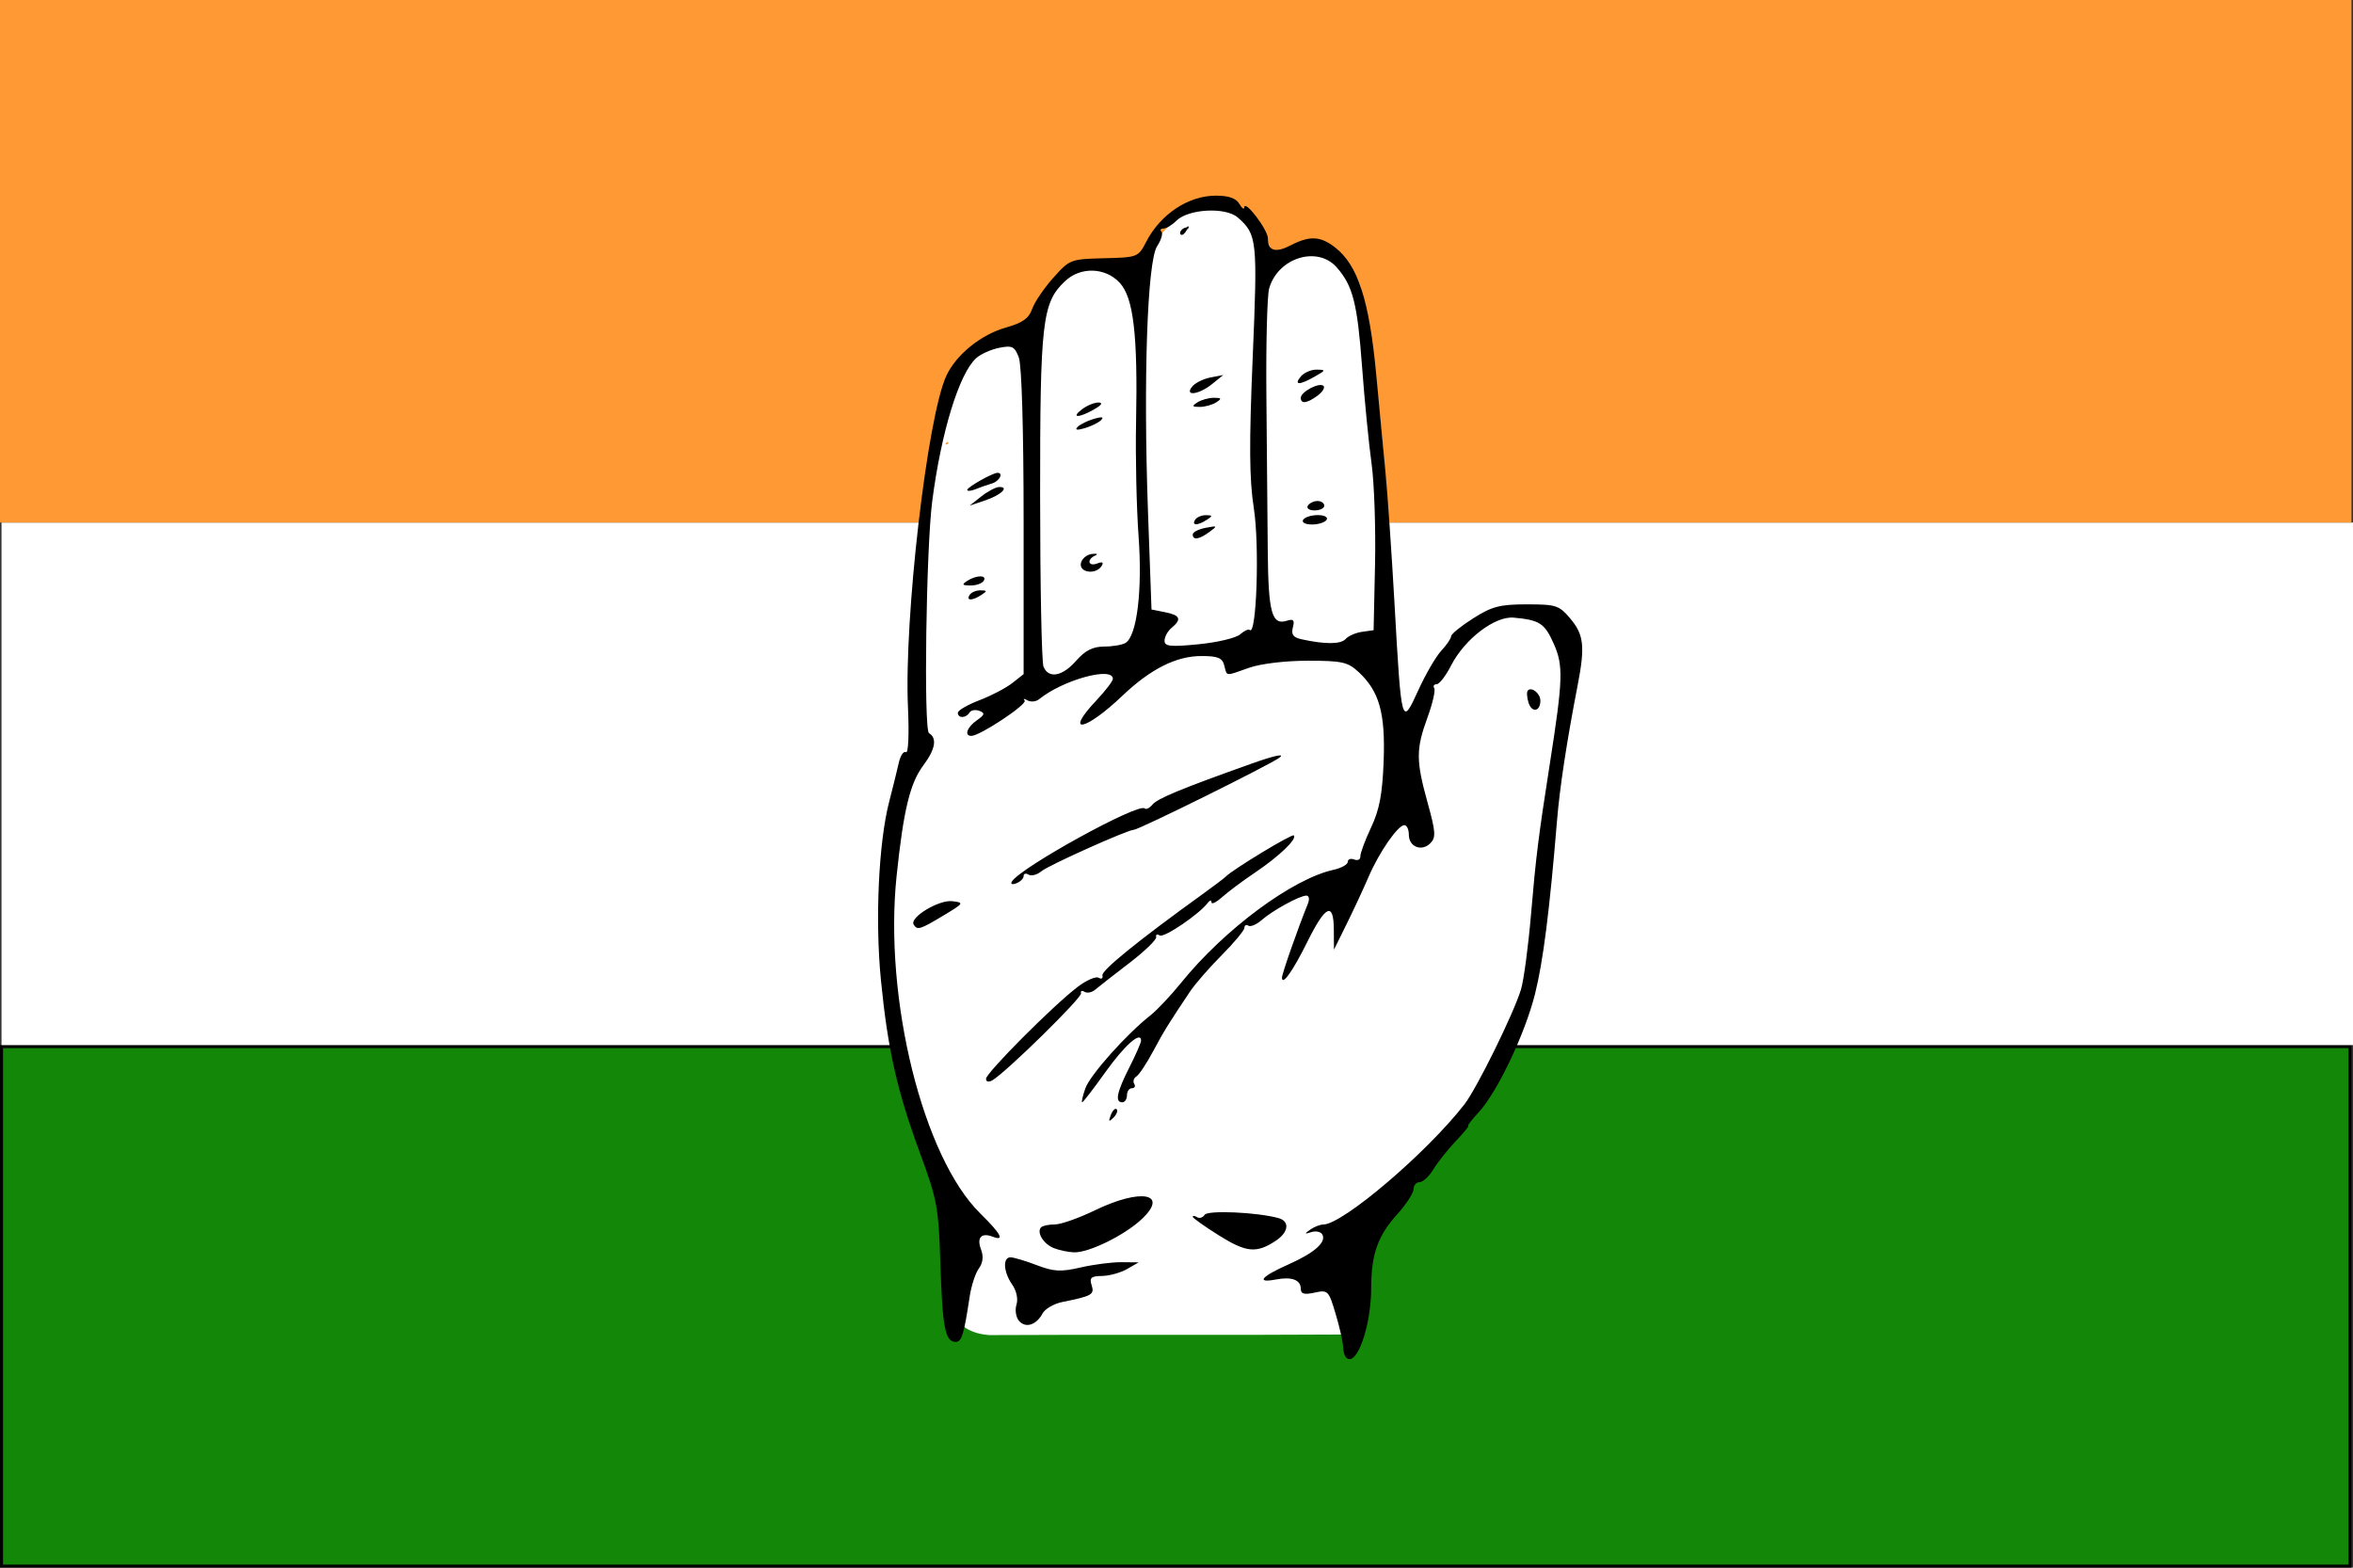 <?xml version="1.0" encoding="UTF-8" standalone="no"?>
<!-- Created with Inkscape (http://www.inkscape.org/) -->
<svg
   xmlns:dc="http://purl.org/dc/elements/1.1/"
   xmlns:cc="http://creativecommons.org/ns#"
   xmlns:rdf="http://www.w3.org/1999/02/22-rdf-syntax-ns#"
   xmlns:svg="http://www.w3.org/2000/svg"
   xmlns="http://www.w3.org/2000/svg"
   xmlns:sodipodi="http://sodipodi.sourceforge.net/DTD/sodipodi-0.dtd"
   xmlns:inkscape="http://www.inkscape.org/namespaces/inkscape"
   width="900.58"
   height="600"
   id="svg2"
   sodipodi:version="0.32"
   inkscape:version="0.46"
   version="1.0"
   sodipodi:docbase="C:\Documents and Settings\Nicholas\Desktop"
   sodipodi:docname="INC-flag.svg"
   smiling="fake"
   inkscape:output_extension="org.inkscape.output.svg.inkscape">
  <rect width="100%" height="100%" fill="#333333" stroke="none"/>
  <defs
     id="defs4">
    <inkscape:perspective
       sodipodi:type="inkscape:persp3d"
       inkscape:vp_x="0 : 300 : 1"
       inkscape:vp_y="0 : 1000 : 0"
       inkscape:vp_z="900 : 300 : 1"
       inkscape:persp3d-origin="450 : 200 : 1"
       id="perspective38" />
    <inkscape:perspective
       id="perspective2418"
       inkscape:persp3d-origin="372.04724 : 350.78739 : 1"
       inkscape:vp_z="744.09448 : 526.18109 : 1"
       inkscape:vp_y="0 : 1000 : 0"
       inkscape:vp_x="0 : 526.18109 : 1"
       sodipodi:type="inkscape:persp3d" />
  </defs>
  <sodipodi:namedview
     id="base"
     pagecolor="#ffffff"
     bordercolor="#666666"
     borderopacity="1.0"
     inkscape:pageopacity="0.0"
     inkscape:pageshadow="2"
     inkscape:zoom="1.3083335"
     inkscape:cx="526.02872"
     inkscape:cy="300.44324"
     inkscape:document-units="px"
     inkscape:current-layer="layer4"
     inkscape:window-width="1680"
     inkscape:window-height="990"
     inkscape:window-x="0"
     inkscape:window-y="26"
     showgrid="false"
     showguides="true"
     inkscape:guide-bbox="true">
    <inkscape:grid
       type="xygrid"
       id="grid2530"
       visible="true"
       enabled="true" />
  </sodipodi:namedview>
  <g
     inkscape:groupmode="layer"
     id="layer3"
     inkscape:label="Flag"
     style="display:inline">
    <rect
       style="opacity:1;fill:#138808;fill-opacity:1;stroke:#000000;stroke-width:1.159;stroke-miterlimit:4;stroke-dasharray:none;stroke-dashoffset:0;stroke-opacity:1"
       id="rect1407"
       width="898.841"
       height="198.84"
       x="0.58"
       y="400.58" />
    <rect
       y="200"
       x="0.58"
       height="200"
       width="900"
       id="rect2284"
       style="opacity:1;fill:#ffffff;fill-opacity:1;stroke:none;stroke-width:1.159;stroke-miterlimit:4;stroke-dasharray:none;stroke-dashoffset:0;stroke-opacity:1" />
    <rect
       style="opacity:1;fill:#ff9933;fill-opacity:1;stroke:none;stroke-width:1.159;stroke-miterlimit:4;stroke-dasharray:none;stroke-dashoffset:0;stroke-opacity:1"
       id="rect2286"
       width="900"
       height="200"
       x="0"
       y="7.1942452e-14" />
  </g>
  <g
     inkscape:groupmode="layer"
     id="layer4"
     inkscape:label="hand"
     style="display:inline">
    <g
       id="g2546"
       transform="translate(-22.93,-0.764)">
      <path
         id="path2426"
         d="M 487.014,78.849 C 467.092,78.476 462.243,110.97 439.16,102.445 C 424.97,109.543 417.872,125.546 403.949,132.751 L 402.563,132.751 C 400.675,132.751 398.975,133.663 398.016,135.116 C 397.319,135.315 396.64,135.51 395.909,135.666 C 378.577,152.844 381.238,179.472 376.668,201.667 C 373.323,229.824 372.148,258.249 372.509,286.589 C 360.435,310.894 361.183,339.323 361.862,365.79 C 363.283,396.875 372.741,426.743 383.044,455.827 C 389.783,473.38 374.601,509.752 401.565,511.764 C 446.752,511.495 491.952,511.856 537.141,511.544 C 554.863,509.91 542,477.938 553.111,466.553 C 569.633,441.327 595.135,421.76 604.79,392.246 C 617.852,358.154 614.85,320.909 621.536,285.489 C 621.275,268.555 637.803,242.799 616.102,233.403 C 595.914,225.79 575.844,241.116 568.304,259.143 C 564.177,268.131 558.447,277.35 558.489,261.508 C 554.386,212.377 554.022,162.698 544.405,114.16 C 542.497,96.562 520.283,93.639 509.97,97.275 C 506.397,88.408 499.385,79.559 489.01,79.014 C 488.335,78.932 487.656,78.861 487.014,78.849 z M 385.484,169.876 C 387.221,170.679 383.3,171.634 385.484,169.876 z"
         style="fill:#ffffff;display:inline" />
      <path
         id="path2424"
         d="M 538.154,520.345 C 537.504,519.694 536.971,517.825 536.971,516.191 C 536.971,514.558 535.71,508.975 534.169,503.785 C 531.467,494.686 531.178,494.391 526.078,495.511 C 522.094,496.386 520.789,496.019 520.789,494.025 C 520.789,490.613 517.313,489.327 511.236,490.488 C 503.478,491.971 505.646,489.333 515.917,484.79 C 526.058,480.305 530.787,476.098 528.977,473.17 C 528.366,472.181 526.476,471.817 524.777,472.362 C 522.154,473.202 522.095,473.059 524.385,471.412 C 525.869,470.345 528.132,469.459 529.416,469.444 C 536.879,469.356 568.929,442.074 583.378,423.509 C 588.125,417.41 602.167,388.914 605.057,379.516 C 606.122,376.054 607.852,363.109 608.903,350.747 C 610.767,328.826 611.752,320.933 616.088,293.211 C 621.143,260.892 621.326,255.565 617.66,247.277 C 614.137,239.313 612.252,238.073 602.292,237.163 C 595.067,236.503 583.46,245.389 578.278,255.546 C 576.286,259.45 573.816,262.645 572.789,262.645 C 571.762,262.645 571.348,263.334 571.869,264.177 C 572.389,265.02 571.224,270.066 569.278,275.389 C 564.848,287.509 564.854,291.861 569.33,308.009 C 572.43,319.196 572.571,321.312 570.368,323.515 C 567.04,326.844 562.144,324.892 562.144,320.238 C 562.144,318.229 561.376,316.585 560.437,316.585 C 557.965,316.585 550.762,326.985 546.739,336.363 C 544.83,340.813 541.068,348.904 538.378,354.343 L 533.488,364.233 L 533.432,356.441 C 533.354,345.776 530.222,347.26 523.299,361.244 C 517.799,372.354 513.597,378.279 513.597,374.923 C 513.597,373.435 519.704,356.015 523.491,346.702 C 524.216,344.919 523.971,343.555 522.925,343.555 C 520.372,343.555 510.05,349.204 505.789,352.933 C 503.85,354.629 501.578,355.593 500.739,355.074 C 499.9,354.556 499.213,354.916 499.213,355.875 C 499.213,356.833 495.319,361.534 490.561,366.319 C 485.802,371.105 480.34,377.366 478.424,380.233 C 469.911,392.968 468.491,395.268 464.234,403.212 C 461.754,407.839 458.887,412.143 457.863,412.776 C 456.84,413.409 456.467,414.68 457.036,415.6 C 457.605,416.521 457.214,417.274 456.167,417.274 C 455.119,417.274 454.263,418.488 454.263,419.971 C 454.263,421.454 453.454,422.668 452.465,422.668 C 449.581,422.668 450.367,418.793 455.169,409.328 C 457.637,404.463 459.657,399.836 459.657,399.046 C 459.657,395.247 453.329,400.857 445.95,411.198 C 441.448,417.506 437.473,422.668 437.117,422.668 C 436.761,422.668 437.301,420.282 438.318,417.366 C 440.103,412.245 453.988,396.665 463.276,389.362 C 465.761,387.407 471.02,381.821 474.963,376.947 C 491.568,356.422 517.583,337.135 533.327,333.677 C 536.32,333.019 538.769,331.65 538.769,330.634 C 538.769,329.618 539.882,329.214 541.243,329.736 C 542.603,330.258 543.658,329.737 543.586,328.58 C 543.514,327.422 545.353,322.446 547.672,317.522 C 550.903,310.66 552.031,304.719 552.503,292.078 C 553.19,273.677 550.84,265.328 542.904,257.973 C 538.769,254.141 536.577,253.655 523.45,253.655 C 514.895,253.655 505.431,254.792 501.011,256.352 C 491.66,259.651 492.622,259.742 491.5,255.453 C 490.741,252.55 489.047,251.857 482.723,251.857 C 473.115,251.857 463.243,256.831 452.465,267.104 C 438.177,280.72 430.015,282.132 442.576,268.814 C 446.037,265.144 448.869,261.446 448.869,260.595 C 448.869,255.727 429.708,261.012 420.629,268.385 C 419.436,269.354 417.413,269.542 416.134,268.804 C 414.854,268.066 414.388,268.105 415.098,268.891 C 416.33,270.256 397.999,282.423 394.71,282.423 C 391.875,282.423 393.047,279.089 396.807,276.455 C 399.85,274.324 400.015,273.7 397.764,272.836 C 396.267,272.262 394.565,272.566 393.981,273.511 C 392.626,275.703 389.534,275.751 389.534,273.581 C 389.534,272.674 393.235,270.519 397.757,268.792 C 402.28,267.064 407.944,264.107 410.344,262.219 L 414.706,258.788 L 414.706,200.6 C 414.706,165.355 413.982,140.508 412.87,137.582 C 411.257,133.34 410.343,132.892 405.347,133.891 C 402.218,134.516 398.265,136.29 396.561,137.832 C 390.047,143.727 383.165,166.099 379.737,192.522 C 377.386,210.641 376.414,280.082 378.492,281.367 C 381.684,283.34 380.934,287.534 376.273,293.78 C 371.207,300.569 368.718,310.909 366.086,336.095 C 361.179,383.062 376.18,443.591 398.075,465.163 C 406.103,473.073 407.633,475.931 402.857,474.098 C 398.52,472.434 396.679,474.453 398.402,478.983 C 399.426,481.677 399.146,484.113 397.564,486.277 C 396.257,488.064 394.682,492.89 394.063,497.002 C 391.858,511.649 391.016,514.367 388.685,514.367 C 384.694,514.367 383.636,508.972 382.864,484.7 C 382.17,462.87 381.652,460.051 375.022,442.033 C 366.257,418.21 362.728,402.582 360.096,375.92 C 357.826,352.925 359.198,323.267 363.256,307.595 C 364.665,302.156 366.322,295.448 366.94,292.688 C 367.558,289.928 368.785,288.116 369.667,288.661 C 370.587,289.23 370.917,281.88 370.441,271.427 C 368.897,237.544 377.821,160.425 385.115,144.617 C 388.848,136.526 398.409,128.797 408.01,126.108 C 414.287,124.351 416.698,122.64 417.958,119.049 C 418.872,116.441 422.507,111.072 426.035,107.116 C 432.328,100.06 432.694,99.918 445.496,99.607 C 458.338,99.294 458.593,99.195 461.625,93.314 C 467.088,82.718 477.766,75.651 488.311,75.651 C 493.202,75.651 496.013,76.638 497.271,78.798 C 498.279,80.528 499.129,81.135 499.161,80.146 C 499.261,76.955 508.203,88.684 508.203,92.007 C 508.203,96.836 511.093,97.685 517.051,94.604 C 524.238,90.887 528.38,91.114 533.996,95.532 C 542.681,102.363 546.985,115.686 549.647,143.976 C 550.717,155.348 552.292,171.935 553.148,180.835 C 554.003,189.735 555.592,212.795 556.678,232.078 C 559.306,278.752 559.371,278.986 565.753,264.978 C 568.548,258.844 572.52,252.016 574.58,249.805 C 576.64,247.594 578.326,245.11 578.326,244.286 C 578.326,243.462 582.125,240.378 586.769,237.433 C 593.976,232.862 596.979,232.078 607.286,232.078 C 618.562,232.078 619.668,232.444 624.015,237.61 C 629.12,243.677 629.623,248.246 626.793,262.849 C 622.583,284.568 619.919,302.024 618.865,314.787 C 616,349.505 613.533,368.91 610.408,381.314 C 606.55,396.624 595.928,418.892 588.842,426.524 C 586.22,429.348 584.441,431.658 584.887,431.658 C 585.334,431.658 583.193,434.288 580.13,437.502 C 577.066,440.716 573.209,445.57 571.56,448.29 C 569.91,451.009 567.521,453.234 566.251,453.234 C 564.981,453.234 563.942,454.446 563.942,455.926 C 563.942,457.407 561.071,461.796 557.562,465.679 C 550.304,473.713 547.759,480.892 547.759,493.331 C 547.759,508.451 542.12,524.31 538.154,520.345 z M 434.821,253.655 C 438.29,249.701 441.158,248.253 445.56,248.233 C 448.863,248.218 452.549,247.581 453.75,246.817 C 458.095,244.057 460.212,226.619 458.705,206.007 C 457.91,195.129 457.478,175.521 457.745,162.434 C 458.428,128.869 456.766,114.696 451.476,108.988 C 445.944,103.018 436.381,102.78 430.446,108.465 C 421.814,116.732 420.998,123.854 421.021,190.724 C 421.033,224.841 421.614,254.172 422.313,255.902 C 424.228,260.644 429.523,259.693 434.821,253.655 z M 436.621,216.366 C 436.952,214.647 438.832,213.043 440.798,212.802 C 442.765,212.561 443.362,212.821 442.126,213.381 C 438.735,214.915 439.428,217.754 442.87,216.433 C 444.882,215.661 445.437,215.974 444.562,217.389 C 442.439,220.825 435.924,219.986 436.621,216.366 z M 435.383,164.158 C 436.372,163.169 439.204,161.774 441.676,161.057 C 444.673,160.188 445.572,160.353 444.374,161.552 C 443.385,162.541 440.553,163.936 438.08,164.653 C 435.084,165.522 434.185,165.357 435.383,164.158 z M 437.076,157.404 C 438.995,155.952 441.827,154.792 443.369,154.827 C 445.165,154.868 444.558,155.814 441.676,157.461 C 435.793,160.824 432.606,160.784 437.076,157.404 z M 497.561,243.569 C 499.124,242.19 500.772,241.428 501.221,241.878 C 503.858,244.515 505.049,209.617 502.813,195.242 C 501.086,184.142 500.986,170.819 502.382,137.665 C 504.282,92.519 504.071,90.536 496.683,84.019 C 492.053,79.934 477.734,80.691 473.163,85.262 C 471.527,86.898 469.302,88.237 468.219,88.237 C 467.136,88.237 466.792,88.779 467.454,89.442 C 468.117,90.105 467.378,92.603 465.812,94.993 C 462.036,100.756 460.479,145.911 462.307,196.653 L 463.654,234.047 L 468.848,235.085 C 474.669,236.25 475.307,237.779 471.344,241.068 C 469.86,242.3 468.647,244.504 468.647,245.966 C 468.647,248.186 470.802,248.415 481.682,247.352 C 488.852,246.651 495.997,244.949 497.561,243.569 z M 479.435,205.318 C 479.435,204.444 481.644,203.307 484.345,202.791 C 488.938,201.913 489.032,202.015 485.8,204.379 C 481.848,207.268 479.435,207.624 479.435,205.318 z M 480.334,199.714 C 480.945,198.725 482.813,197.928 484.485,197.944 C 487.106,197.967 487.153,198.212 484.829,199.714 C 481.308,201.99 478.927,201.99 480.334,199.714 z M 481.233,154.764 C 482.716,153.805 485.548,153.021 487.526,153.021 C 490.504,153.021 490.658,153.32 488.425,154.764 C 486.942,155.722 484.11,156.507 482.132,156.507 C 479.154,156.507 479,156.207 481.233,154.764 z M 479.27,148.67 C 480.41,147.296 483.54,145.752 486.225,145.239 L 491.107,144.305 L 486.87,147.736 C 481.768,151.867 476.031,152.572 479.27,148.67 z M 544.234,242.592 L 548.658,241.967 L 549.205,216.795 C 549.505,202.951 548.904,185.555 547.869,178.138 C 546.834,170.721 545.199,154.029 544.236,141.044 C 542.438,116.814 540.722,110.11 534.517,103.071 C 527.119,94.678 511.967,99.452 508.674,111.212 C 507.921,113.904 507.447,132.289 507.621,152.067 C 507.795,171.845 508.031,198.502 508.144,211.306 C 508.357,235.333 509.678,240.186 515.5,238.338 C 517.998,237.545 518.489,238.106 517.755,240.913 C 517.051,243.604 517.875,244.736 521.05,245.438 C 530.03,247.426 536.146,247.392 537.941,245.346 C 538.968,244.175 541.8,242.935 544.234,242.592 z M 521.688,199.714 C 522.299,198.725 524.822,197.916 527.294,197.916 C 529.833,197.916 531.306,198.699 530.678,199.714 C 530.067,200.703 527.544,201.512 525.072,201.512 C 522.533,201.512 521.061,200.73 521.688,199.714 z M 523.486,194.32 C 524.097,193.331 525.763,192.522 527.188,192.522 C 528.613,192.522 529.779,193.331 529.779,194.32 C 529.779,195.309 528.113,196.118 526.077,196.118 C 524.041,196.118 522.875,195.309 523.486,194.32 z M 520.789,153.029 C 520.789,150.719 527.966,146.957 529.481,148.472 C 530.136,149.127 529.103,150.811 527.185,152.214 C 523.125,155.183 520.789,155.48 520.789,153.029 z M 520.789,144.875 C 522.02,143.391 524.749,142.206 526.853,142.241 C 530.456,142.301 530.417,142.454 526.183,144.875 C 520.295,148.241 517.996,148.241 520.789,144.875 z M 412.891,506.255 C 411.748,504.878 411.336,502.103 411.976,500.088 C 412.658,497.939 411.976,494.764 410.326,492.409 C 406.976,487.626 406.639,482.003 409.702,482.003 C 410.905,482.003 415.402,483.344 419.696,484.984 C 426.261,487.491 428.938,487.634 436.525,485.883 C 441.487,484.738 448.519,483.829 452.152,483.864 L 458.758,483.928 L 454.263,486.498 C 451.79,487.911 447.488,489.096 444.702,489.131 C 440.537,489.183 439.831,489.808 440.731,492.646 C 441.88,496.264 440.959,496.794 429.525,499.096 C 426.303,499.744 422.887,501.732 421.933,503.513 C 419.539,507.987 415.376,509.249 412.891,506.255 z M 426.194,478.443 C 422.25,476.849 419.555,472.359 421.423,470.491 C 422.014,469.9 424.373,469.416 426.664,469.416 C 428.956,469.416 435.842,466.989 441.966,464.022 C 459.713,455.426 470.496,457.493 459.837,467.45 C 453.256,473.598 439.691,480.249 434.055,480.091 C 431.819,480.028 428.281,479.286 426.194,478.443 z M 489.498,473.636 C 483.963,470.174 479.435,466.951 479.435,466.475 C 479.435,465.998 480.188,466.074 481.109,466.643 C 482.029,467.212 483.325,466.799 483.988,465.726 C 485.125,463.886 504.159,464.734 512.249,466.985 C 516.694,468.222 516.152,472.434 511.124,475.728 C 503.786,480.536 499.934,480.164 489.498,473.636 z M 448.085,427.535 C 448.76,425.762 449.766,424.764 450.319,425.317 C 450.873,425.871 450.32,427.322 449.092,428.542 C 447.316,430.304 447.109,430.098 448.085,427.535 z M 400.322,413.671 C 400.322,411.414 425.957,385.685 435.326,378.539 C 438.733,375.94 442.385,374.347 443.441,375 C 444.498,375.653 445.139,375.24 444.868,374.083 C 444.43,372.219 458.474,360.825 483.031,343.119 C 487.481,339.91 491.526,336.858 492.021,336.335 C 494.552,333.661 517.417,319.805 518.127,320.515 C 519.465,321.854 512.5,328.526 503.288,334.729 C 498.574,337.902 492.897,342.137 490.672,344.139 C 488.447,346.14 486.615,347.03 486.599,346.116 C 486.584,345.202 485.977,345.263 485.251,346.252 C 482.084,350.562 468.452,359.829 466.789,358.802 C 465.784,358.18 465.184,358.443 465.456,359.386 C 465.727,360.328 461.095,364.816 455.162,369.359 C 449.228,373.901 443.352,378.491 442.103,379.558 C 440.855,380.625 439.014,380.992 438.013,380.373 C 437.012,379.755 436.416,380.013 436.687,380.948 C 437.156,382.56 407.997,411.175 402.786,414.217 C 401.32,415.073 400.322,414.852 400.322,413.671 z M 372.63,354.629 C 370.961,351.93 382.224,345.098 387.365,345.691 C 392.046,346.231 391.917,346.44 383.982,351.197 C 374.984,356.59 374.021,356.881 372.63,354.629 z M 410.21,338.164 C 413.546,332.766 458.751,307.888 461.049,310.186 C 461.571,310.708 462.887,310.065 463.974,308.758 C 465.95,306.381 474.895,302.678 501.91,293.057 C 510.53,289.987 514.853,289.044 512.698,290.706 C 509.224,293.384 458.748,318.383 456.814,318.383 C 454.486,318.383 424.289,331.926 421.562,334.193 C 419.894,335.581 417.669,336.184 416.618,335.534 C 415.566,334.885 414.706,335.123 414.706,336.065 C 414.706,337.006 413.451,338.258 411.916,338.847 C 410.336,339.454 409.596,339.157 410.21,338.164 z M 607.958,269.727 C 607.302,267.661 607.19,265.545 607.709,265.026 C 609.209,263.526 612.488,266.21 612.488,268.938 C 612.488,273.138 609.221,273.707 607.958,269.727 z M 394.029,228.482 C 394.64,227.493 396.509,226.697 398.181,226.712 C 400.801,226.736 400.848,226.98 398.524,228.482 C 395.003,230.758 392.623,230.758 394.029,228.482 z M 393.13,223.088 C 396.672,220.799 400.838,220.799 399.423,223.088 C 398.812,224.077 396.539,224.874 394.372,224.859 C 391.17,224.836 390.937,224.505 393.13,223.088 z M 398.524,190.758 C 400.996,188.806 404.078,187.19 405.373,187.168 C 409.388,187.1 406.018,190.271 399.876,192.339 L 394.029,194.308 L 398.524,190.758 z M 393.13,188.266 C 393.13,187.219 402.869,181.734 404.728,181.734 C 407.135,181.734 405.408,184.999 402.57,185.815 C 400.839,186.313 398.007,187.303 396.277,188.015 C 394.546,188.728 393.13,188.84 393.13,188.266 z"
         style="fill:#000000" />
    </g>
    <path
       style="fill:none;fill-rule:evenodd;stroke:#000000;stroke-width:1px;stroke-linecap:butt;stroke-linejoin:miter;stroke-opacity:1"
       d="M 454.777,87.134 C 453.758,87.134 453.758,87.134 454.777,87.134 z"
       id="path2400" />
    <path
       style="fill:none;fill-rule:evenodd;stroke:#000000;stroke-width:1px;stroke-linecap:butt;stroke-linejoin:miter;stroke-opacity:1"
       d="M 454.013,87.516 C 451.313,88.306 451.712,91.35 454.013,87.516 z"
       id="path3176" />
  </g>
</svg>
